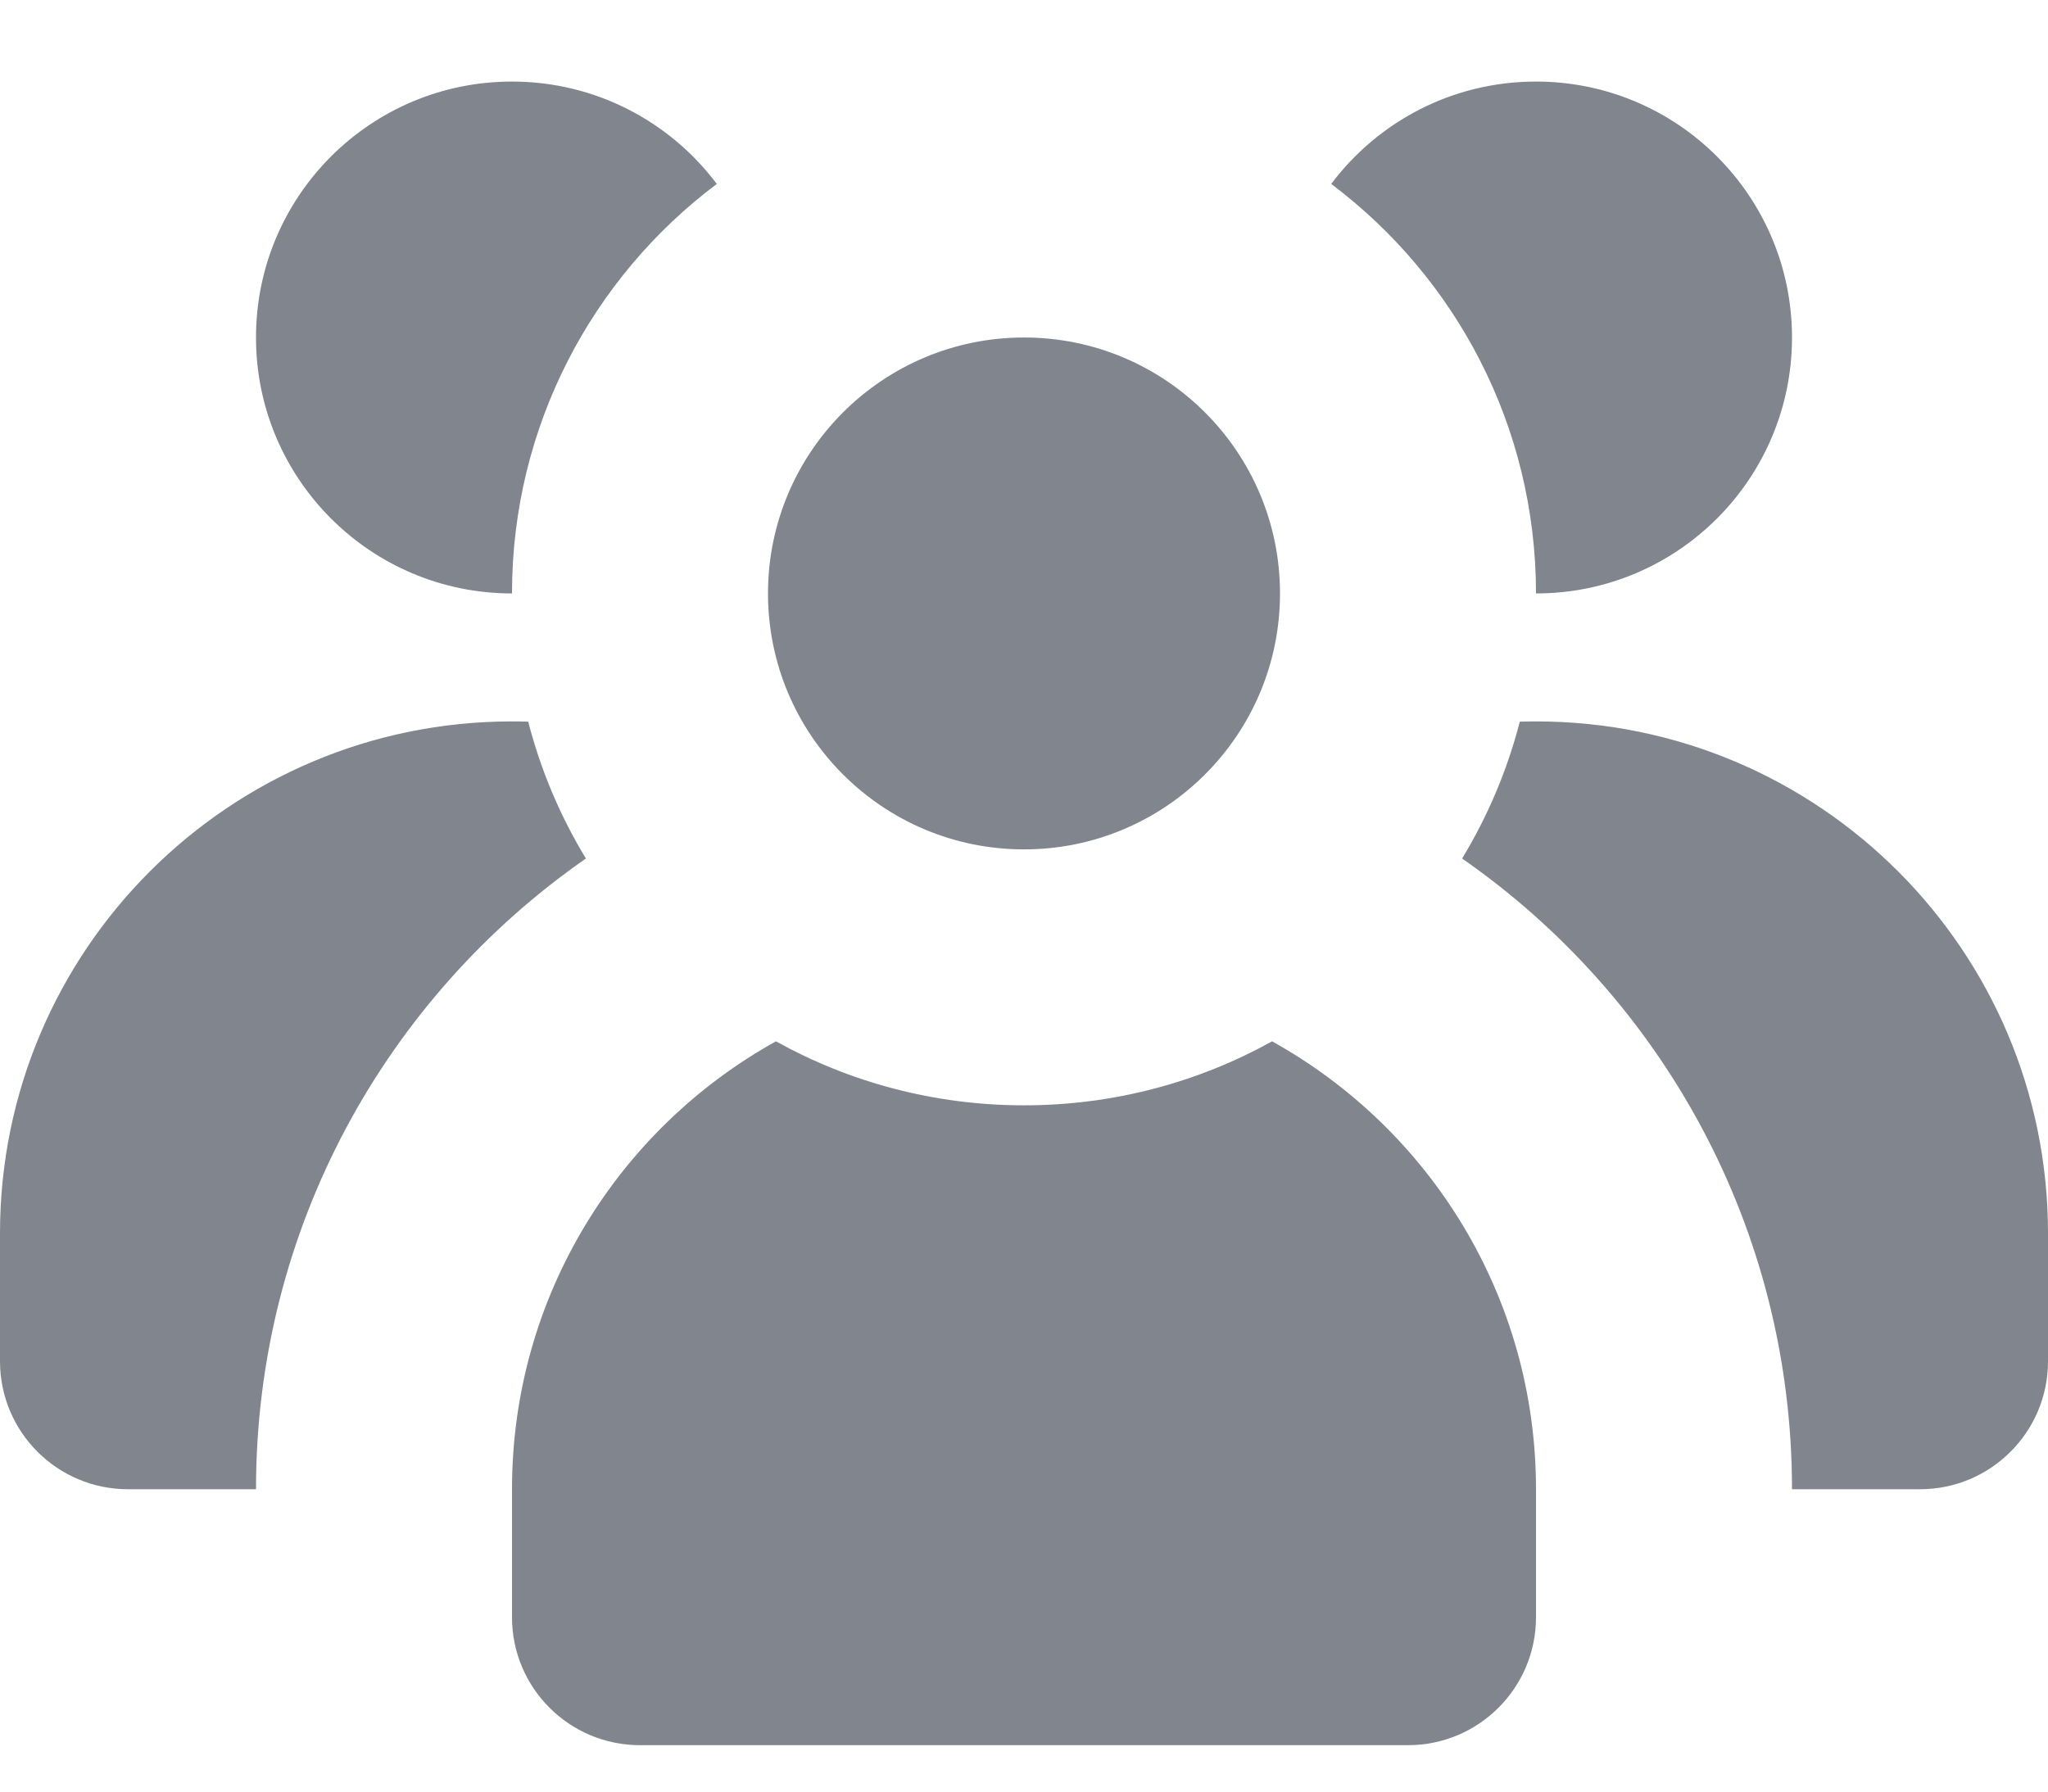 <svg width="24" height="21" viewBox="0 0 24 21" fill="none" xmlns="http://www.w3.org/2000/svg">
<path d="M3 3.956C3 5.613 4.343 6.956 6 6.956C6 4.993 6.943 3.25 8.4 2.156C7.853 1.427 6.981 0.956 6 0.956C4.343 0.956 3 2.299 3 3.956Z" fill="#81858D"/>
<path d="M6 8.456C6.064 8.456 6.127 8.457 6.19 8.459C6.337 9.031 6.567 9.57 6.866 10.063C4.529 11.689 3 14.394 3 17.456H1.5C0.672 17.456 0 16.785 0 15.956V14.456C0 11.142 2.686 8.456 6 8.456Z" fill="#81858D"/>
<path d="M6 17.456C6 15.197 7.248 13.23 9.093 12.206C9.954 12.684 10.945 12.956 12 12.956C13.055 12.956 14.046 12.684 14.907 12.206C16.752 13.23 18 15.197 18 17.456V18.956C18 19.785 17.328 20.456 16.5 20.456H7.5C6.672 20.456 6 19.785 6 18.956V17.456Z" fill="#81858D"/>
<path d="M21 17.456C21 14.394 19.471 11.689 17.134 10.063C17.433 9.57 17.663 9.031 17.81 8.459C17.873 8.457 17.936 8.456 18 8.456C21.314 8.456 24 11.142 24 14.456V15.956C24 16.785 23.328 17.456 22.5 17.456H21Z" fill="#81858D"/>
<path d="M21 3.956C21 5.613 19.657 6.956 18 6.956C18 4.993 17.057 3.25 15.6 2.156C16.147 1.427 17.019 0.956 18 0.956C19.657 0.956 21 2.299 21 3.956Z" fill="#81858D"/>
<path d="M12 9.956C13.657 9.956 15 8.613 15 6.956C15 5.299 13.657 3.956 12 3.956C10.343 3.956 9 5.299 9 6.956C9 8.613 10.343 9.956 12 9.956Z" fill="#81858D"/>
</svg>